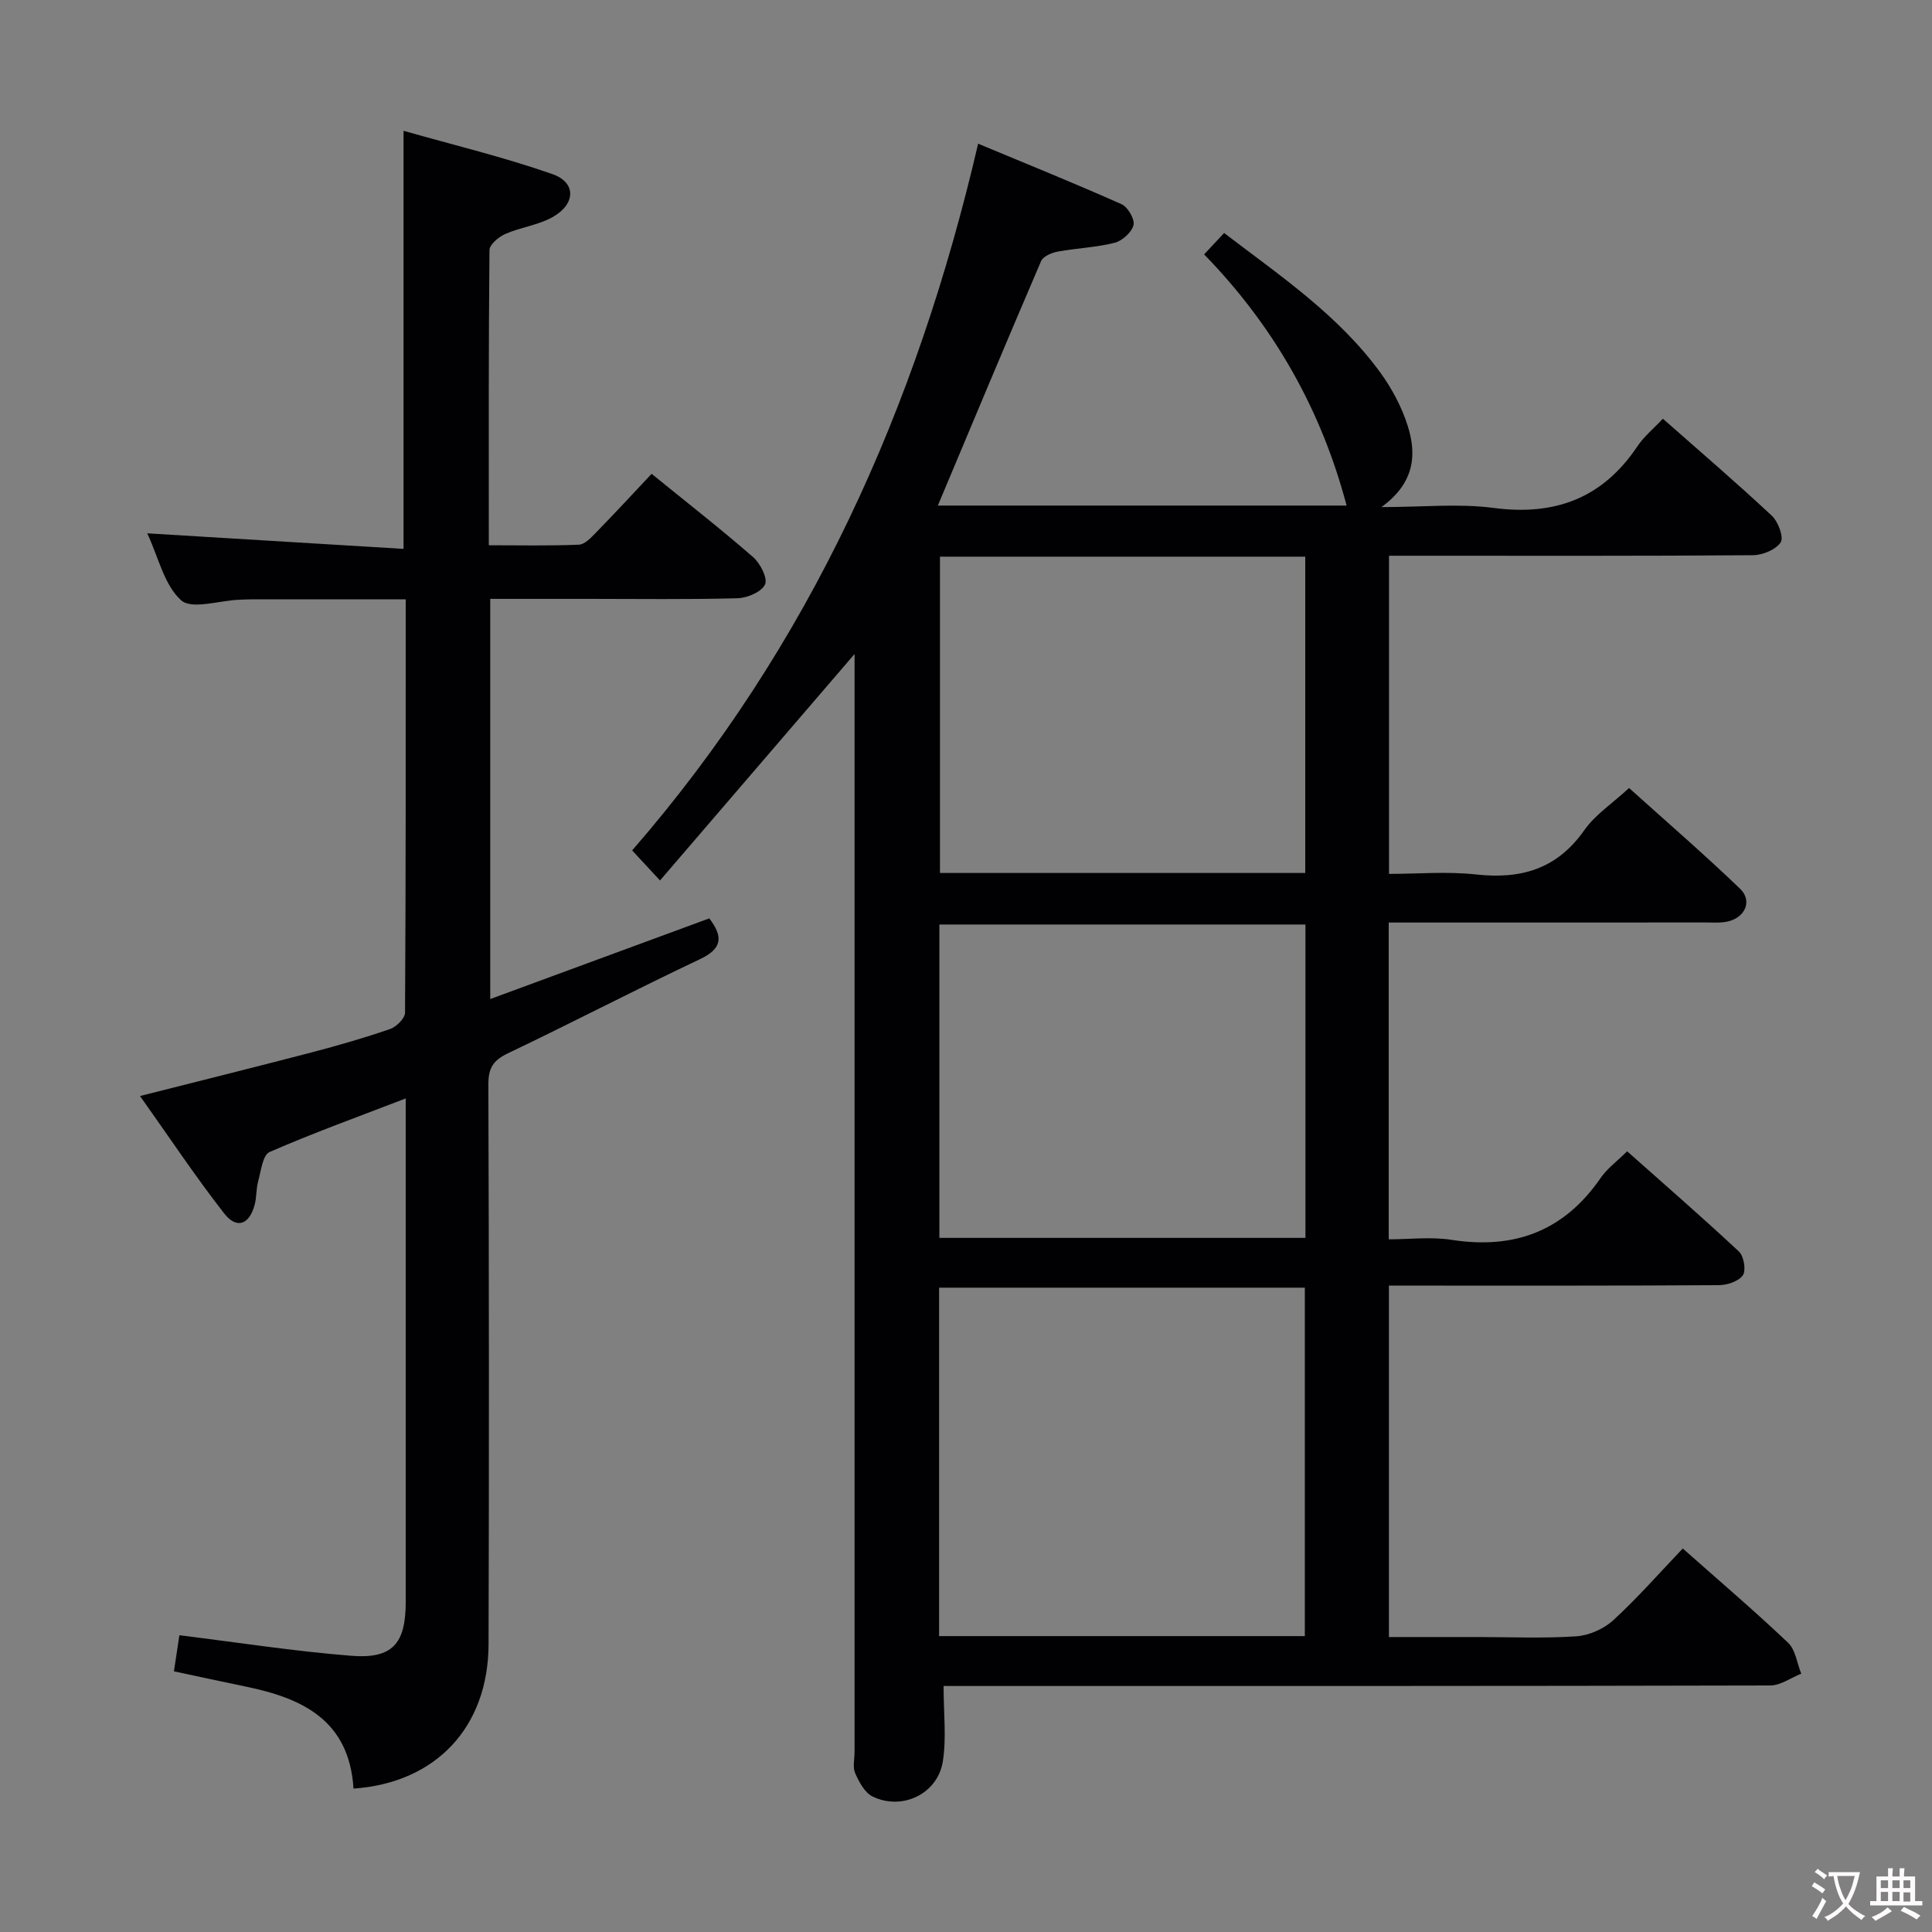 <svg enable-background="new 0 0 400 400" viewBox="0 0 400 400" xmlns="http://www.w3.org/2000/svg"><rect x="0" y="0" width="400" height="400" fill="#808080" stroke="none"/><path d="m195.36 349.07c0 5.71.61 10.75-.15 15.58-1.05 6.74-8.4 10.28-14.55 7.3-1.62-.79-2.8-3.01-3.6-4.82-.56-1.26-.13-2.95-.13-4.45 0-73.66 0-147.32 0-220.97 0-1.8 0-3.59 0-6.31-13.62 15.86-26.65 31.02-40.28 46.89-2.13-2.3-3.65-3.94-5.77-6.22 36.76-42.28 58.91-91.56 71.63-146.32 10.3 4.29 20.07 8.24 29.7 12.53 1.3.58 2.77 3.12 2.47 4.33-.38 1.5-2.34 3.26-3.93 3.66-3.82.97-7.85 1.1-11.75 1.82-1.26.23-3.02.98-3.45 1.96-7.2 16.76-14.23 33.6-21.38 50.62h84.63c-5.22-19.74-14.96-37.07-29.5-52 1.51-1.61 2.71-2.9 4.14-4.43 11.66 8.9 23.71 17.03 32.35 28.91 2.4 3.3 4.42 7.1 5.65 10.98 1.92 6.03 1.43 11.88-5.43 16.86 8.52 0 15.99-.78 23.22.17 12.75 1.68 22.58-2.02 29.78-12.76 1.37-2.04 3.36-3.67 5.27-5.71 7.73 6.82 15.29 13.29 22.55 20.08 1.32 1.23 2.52 4.45 1.84 5.51-.99 1.52-3.73 2.65-5.73 2.67-23.16.18-46.33.11-69.49.11-1.82 0-3.64 0-5.87 0v65.87c5.91 0 12.05-.54 18.05.12 9.35 1.03 16.77-1.16 22.4-9.19 2.24-3.19 5.76-5.49 9.25-8.71 7.35 6.62 15.35 13.53 22.97 20.84 2.59 2.48 1.12 5.92-2.47 6.78-1.43.34-2.98.22-4.48.22-20 .01-40 .01-59.99.01-1.81 0-3.63 0-5.79 0v65.59c4.26 0 8.75-.56 13.04.11 13.04 2.03 23.32-1.87 30.87-12.86 1.29-1.88 3.26-3.31 5.45-5.48 7.71 6.85 15.56 13.67 23.15 20.76 1.02.95 1.51 3.89.81 4.91-.87 1.26-3.25 2.04-4.98 2.05-20.83.13-41.66.09-62.49.09-1.81 0-3.62 0-5.81 0v72.76h18.31c6.83 0 13.69.31 20.49-.15 2.64-.18 5.68-1.53 7.64-3.32 5.01-4.59 9.51-9.74 14.4-14.86 7.47 6.62 14.81 12.88 21.8 19.51 1.55 1.47 1.85 4.24 2.73 6.41-2.15.85-4.29 2.44-6.44 2.44-54.99.14-109.99.11-164.98.11-1.97 0-3.93 0-6.15 0zm-.93-10.33h75.72c0-24.22 0-48.25 0-72.14-25.51 0-50.57 0-75.72 0zm.18-223.49v65.49h75.63c0-21.89 0-43.6 0-65.49-25.29 0-50.24 0-75.63 0zm75.67 141.04c0-22.07 0-43.48 0-64.88-25.49 0-50.66 0-75.79 0v64.88z" fill="#010103"/><path d="m73.19 370.31c-.88-14.19-10.62-18.72-22.31-21.12-4.85-1-9.7-2.06-14.87-3.16.41-2.68.77-5.07 1.13-7.47 11.95 1.47 23.71 3.31 35.54 4.25 8.58.69 11.32-2.5 11.32-11.1.01-32.83 0-65.67 0-98.5 0-1.65 0-3.31 0-5.79-9.79 3.77-19.13 7.14-28.2 11.1-1.41.61-1.76 3.92-2.35 6.05-.44 1.59-.3 3.33-.74 4.92-1.12 4.1-3.73 5.04-6.33 1.7-5.97-7.67-11.37-15.79-17.39-24.27 12.54-3.18 24.07-6.04 35.56-9.04 5.45-1.43 10.88-2.99 16.21-4.83 1.31-.45 3.1-2.22 3.1-3.4.17-28.31.14-56.63.14-85.57-10.68 0-21.11 0-31.53 0-1 0-2 .05-3 .09-4.11.17-9.78 2.08-11.97.11-3.5-3.14-4.68-8.86-7.01-13.86 18.01 1.09 35.42 2.15 53.06 3.22 0-29.15 0-57.2 0-86.56 10.39 2.96 20.79 5.45 30.83 8.97 4.97 1.74 4.82 6.22.01 8.91-2.98 1.66-6.61 2.09-9.78 3.48-1.36.6-3.26 2.19-3.27 3.35-.2 20.14-.14 40.27-.14 61.1 6.46 0 12.56.14 18.65-.12 1.22-.05 2.52-1.45 3.53-2.49 3.83-3.92 7.55-7.95 11.53-12.18 7.47 6.07 14.4 11.48 21.02 17.25 1.48 1.29 3.05 4.37 2.46 5.66-.7 1.53-3.66 2.79-5.68 2.85-10.33.28-20.66.13-31 .13-6.63 0-13.27 0-20.21 0v82.85c15.36-5.66 30.34-11.17 45.35-16.7 2.85 3.73 2.78 6.21-1.9 8.43-13.37 6.33-26.5 13.16-39.84 19.53-3 1.43-4.01 3.06-4 6.38.13 38.67.16 77.33.04 116-.07 17.06-10.84 28.64-27.96 29.83z" fill="#010103"/><g fill="#fcfafa"><path d="m377.9 391.2c-.2.3-.4.5-.6.8-.7-.6-1.4-1-2.2-1.5.2-.3.4-.5.5-.8.6.4 1.4.8 2.3 1.5zm-1.8 6.1c-.2-.2-.5-.4-.9-.6.4-.6.8-1.2 1.2-1.9s.7-1.3.9-1.9c.3.3.5.5.8.7-.7 1.3-1.4 2.6-2 3.7zm2.2-9c-.3.3-.5.5-.6.8-.6-.6-1.3-1.1-2-1.5.3-.3.5-.5.6-.7.6.5 1.3.9 2 1.4zm.3.2v-.9h2 4.5c-.3 1.3-.6 2.5-1 3.6s-.9 2.1-1.4 3c.4.5 1 1 1.6 1.4s1.2.8 1.9 1.1c-.3.2-.5.4-.8.8-.4-.3-1-.7-1.6-1.2s-1.2-1.1-1.6-1.6c-.5.6-1.1 1.1-1.7 1.6s-1.4.9-2.1 1.4c-.1-.3-.3-.5-.7-.8.6-.2 1.2-.5 1.9-1s1.4-1.1 2-1.8c-.5-.8-.9-1.6-1.2-2.5s-.6-2-.8-3.2c-.4.1-.7.1-1 .1zm2.5 2.7c.3 1 .7 1.7 1 2.2.3-.5.6-1.1 1-2s.6-1.9.9-3h-3.2-.4c.1.9.3 1.8.7 2.8z"/><path d="m396.5 388.5v1.5 3.6h1.5v.9c-.4 0-1 0-1.7 0h-7.9c-.5 0-.9 0-1.2 0v-.9h1.3v-3.5c0-.7 0-1.2 0-1.6h2.4c0-.8 0-1.4 0-1.7h1c0 .3-.1.8-.1 1.7h1.5c0-.8 0-1.4 0-1.7h1c0 .3-.1.9-.1 1.7zm-8.2 9.2c-.2-.3-.5-.5-.8-.8.8-.3 1.4-.6 1.9-.9s1-.7 1.4-1.1c.3.3.6.5.9.8-1.6 1-2.8 1.6-3.4 2zm2.6-6.8v-1.6h-1.5v1.6zm0 2.7v-1.9h-1.5v1.9zm2.4-2.7v-1.6h-1.5v1.6zm0 2.7v-1.9h-1.5v1.9zm.2 2 .7-.8c.4.2.9.5 1.6.8s1.3.7 1.8 1c-.3.3-.5.5-.8.8-.4-.3-1.5-1-3.3-1.8zm2-4.7v-1.6h-1.4v1.6zm0 2.8v-1.9h-1.4v1.9z"/></g></svg>